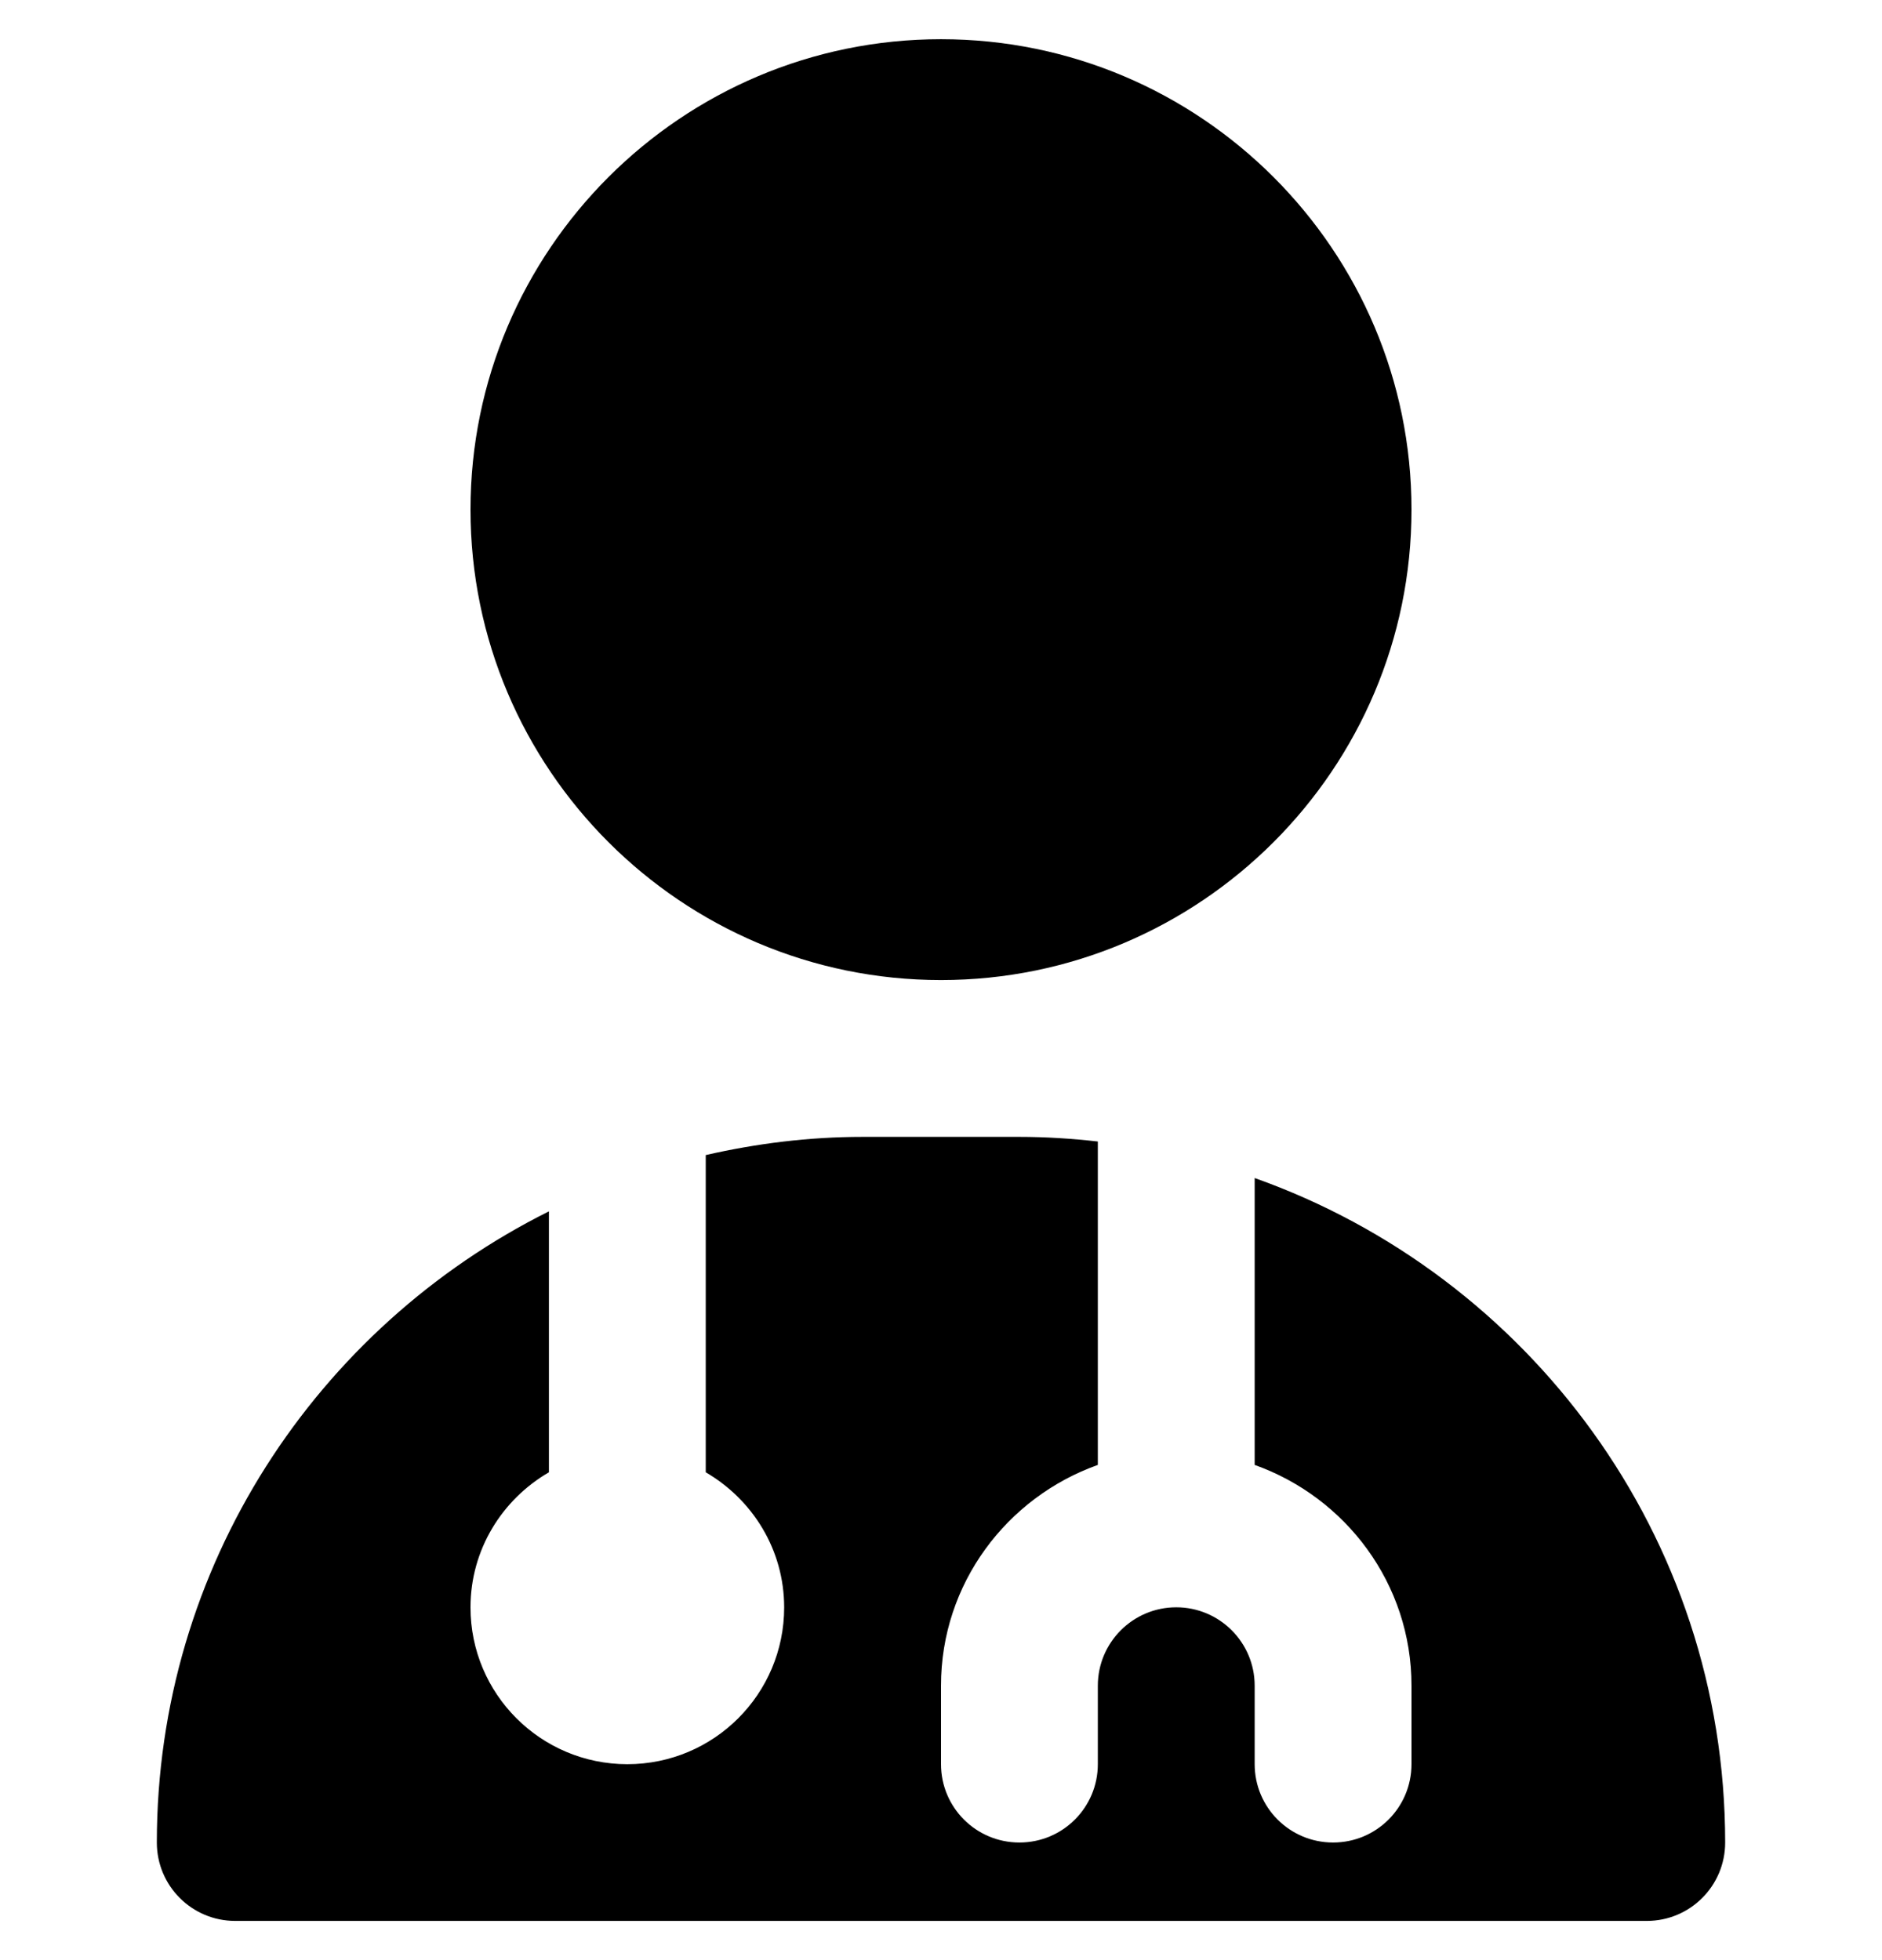 <svg width="24" height="25" viewBox="0 0 24 25" fill="none" xmlns="http://www.w3.org/2000/svg">
<g clip-path="url(#clip0_0_5415)">
<path d="M22 23.5C22 24.053 21.553 24.5 21 24.5H3C2.447 24.5 2 24.053 2 23.5C2 19.975 4.042 16.926 7 15.45V18.778C6.405 19.124 6 19.762 6 20.501C6 21.606 6.895 22.501 8 22.501C9.105 22.501 10 21.606 10 20.501C10 19.763 9.595 19.125 9 18.778V14.732C9.644 14.585 10.312 14.5 11 14.5H13C13.338 14.5 13.671 14.522 14 14.559V18.684C12.839 19.098 12 20.198 12 21.5V22.5C12 23.053 12.447 23.5 13 23.5C13.553 23.5 14 23.053 14 22.5V21.5C14 20.948 14.448 20.5 15 20.5C15.552 20.5 16 20.948 16 21.5V22.5C16 23.053 16.447 23.5 17 23.5C17.553 23.5 18 23.053 18 22.5V21.5C18 20.198 17.161 19.098 16 18.684V15.025C19.49 16.264 22 19.59 22 23.5ZM18 6.5C18 3.191 15.309 0.5 12 0.5C8.691 0.5 6 3.191 6 6.5C6 9.809 8.691 12.5 12 12.5C15.309 12.5 18 9.809 18 6.5Z" fill="black"/>
</g>
<defs>
<clipPath id="clip0_0_5415">
<rect width="24" height="24" fill="white" transform="translate(0 0.5)"/>
</clipPath>
</defs>
</svg>
